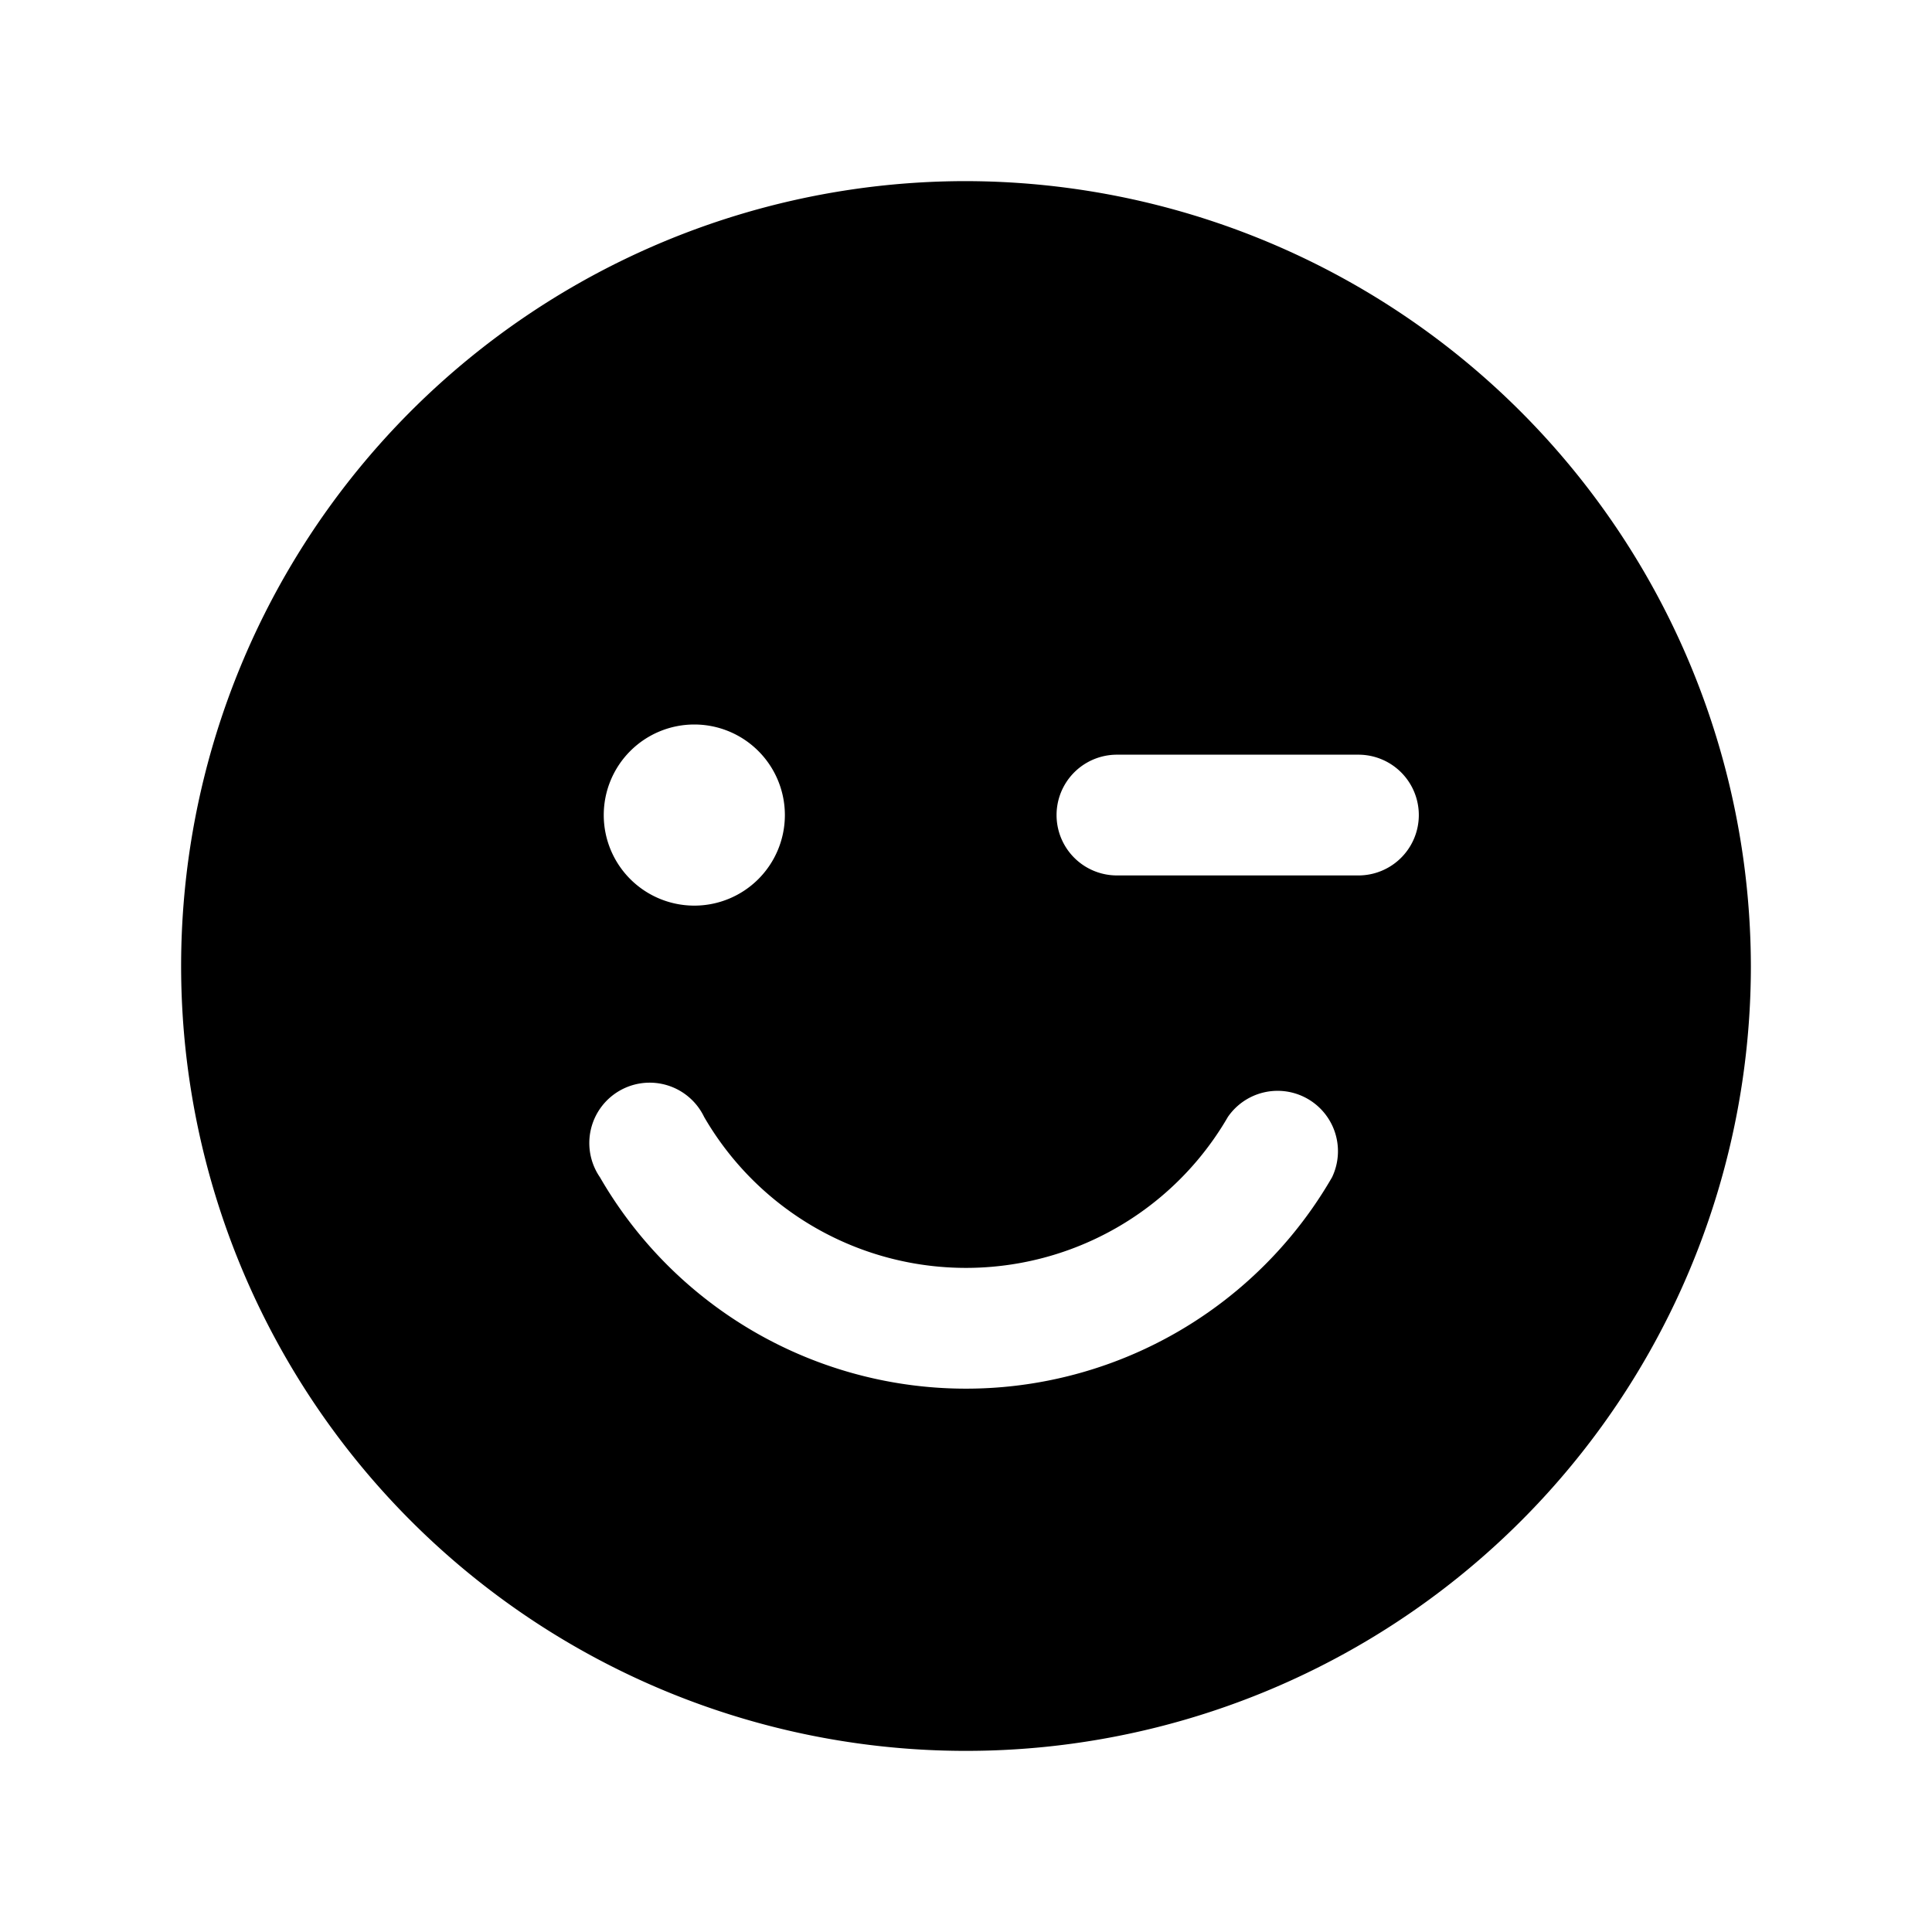 <svg xmlns="http://www.w3.org/2000/svg" viewBox="0 0 256 256" width="20" height="20"><path fill="none" d="M0 0h256v256H0z"/><path d="M128 24a104 104 0 10104 104A104.2 104.2 0 00128 24zM92 96a12 12 0 11-12 12 12 12 0 0112-12zm84.5 60a56 56 0 01-97 0 8 8 0 1113.8-8 40.1 40.1 0 0069.4 0 8 8 0 0113.8 8zm3.5-40h-32a8 8 0 010-16h32a8 8 0 010 16z"/></svg>